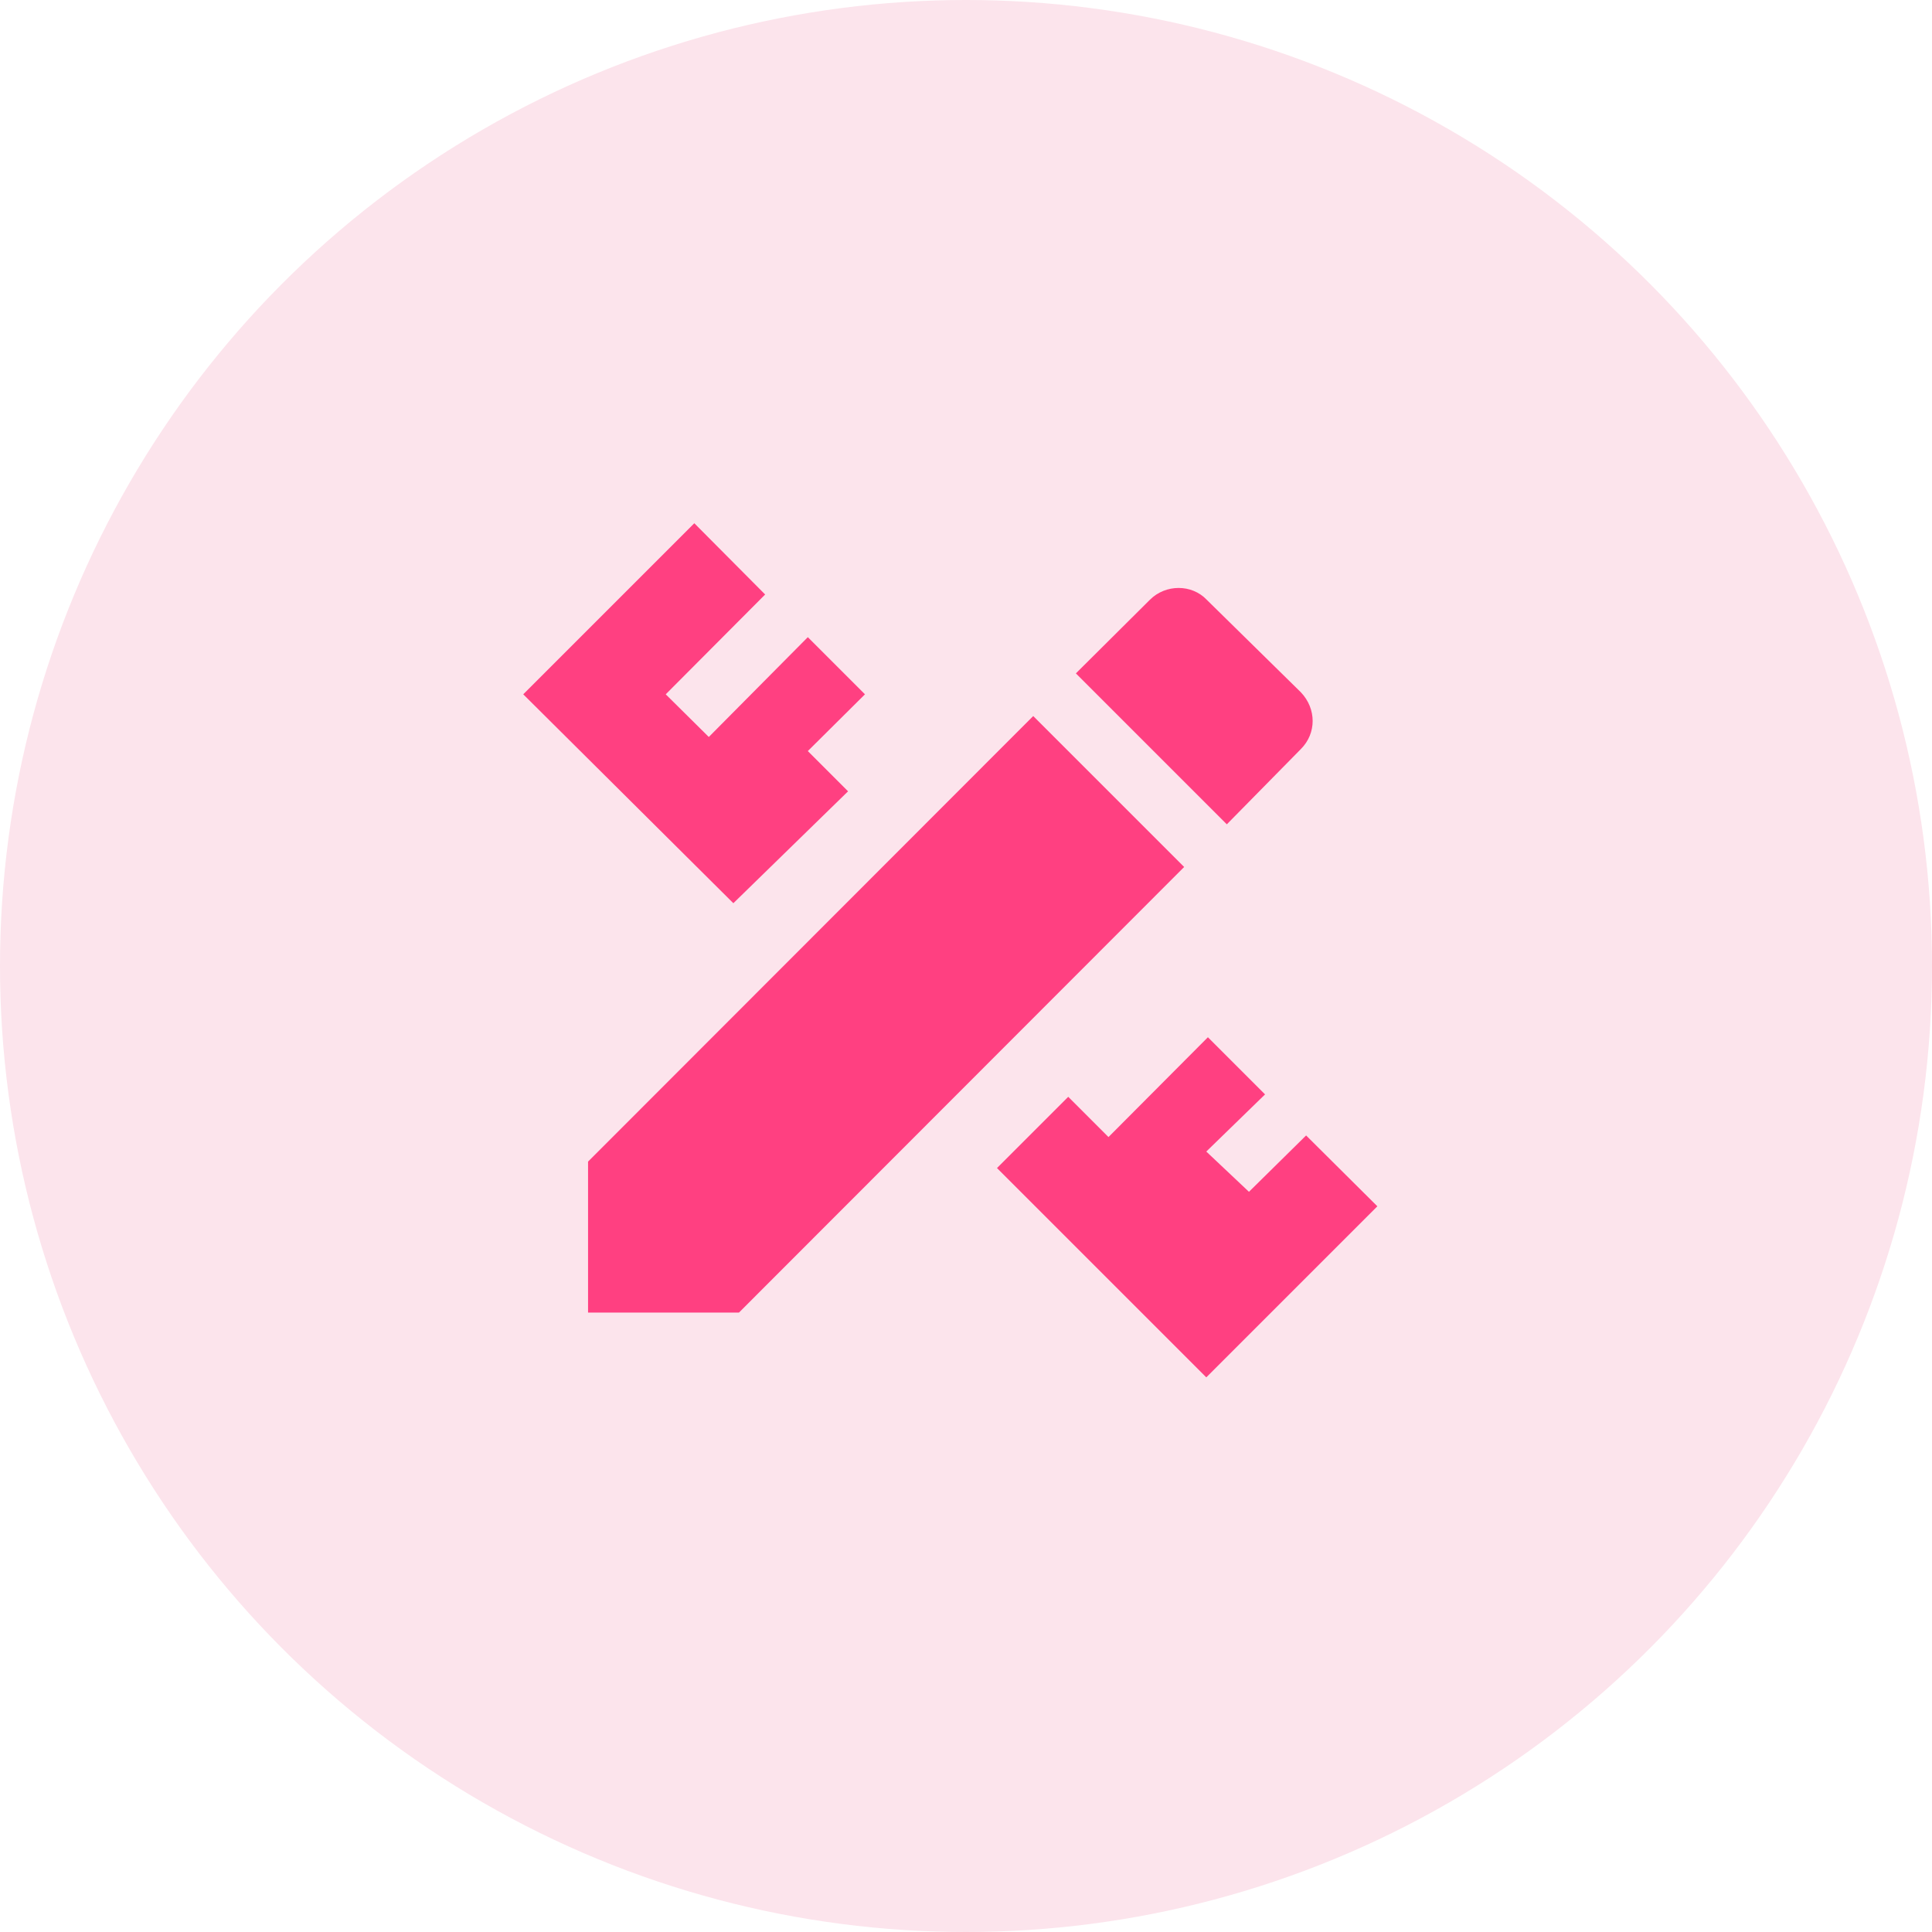 <svg width="48" height="48" viewBox="0 0 48 48" fill="none" xmlns="http://www.w3.org/2000/svg">
<circle cx="24" cy="24" r="24" fill="#FCE4EC"/>
<path d="M14.61 28.86V32.61H18.36L29.42 21.54L25.67 17.79L14.61 28.86ZM34.22 29.97L29.97 34.22L24.77 29.02L26.54 27.25L27.54 28.25L30.01 25.77L31.43 27.19L29.97 28.61L31.03 29.61L32.45 28.21L34.22 29.97ZM18.22 22.44L13 17.25L17.25 13L19.01 14.77L16.54 17.25L17.61 18.31L20.07 15.83L21.49 17.25L20.07 18.66L21.07 19.66L18.22 22.44ZM32.32 18.61C32.71 18.22 32.71 17.61 32.32 17.2L29.98 14.9C29.61 14.51 28.96 14.51 28.57 14.9L26.73 16.73L30.48 20.48L32.32 18.61Z" fill="#FF4081"/>
</svg>
